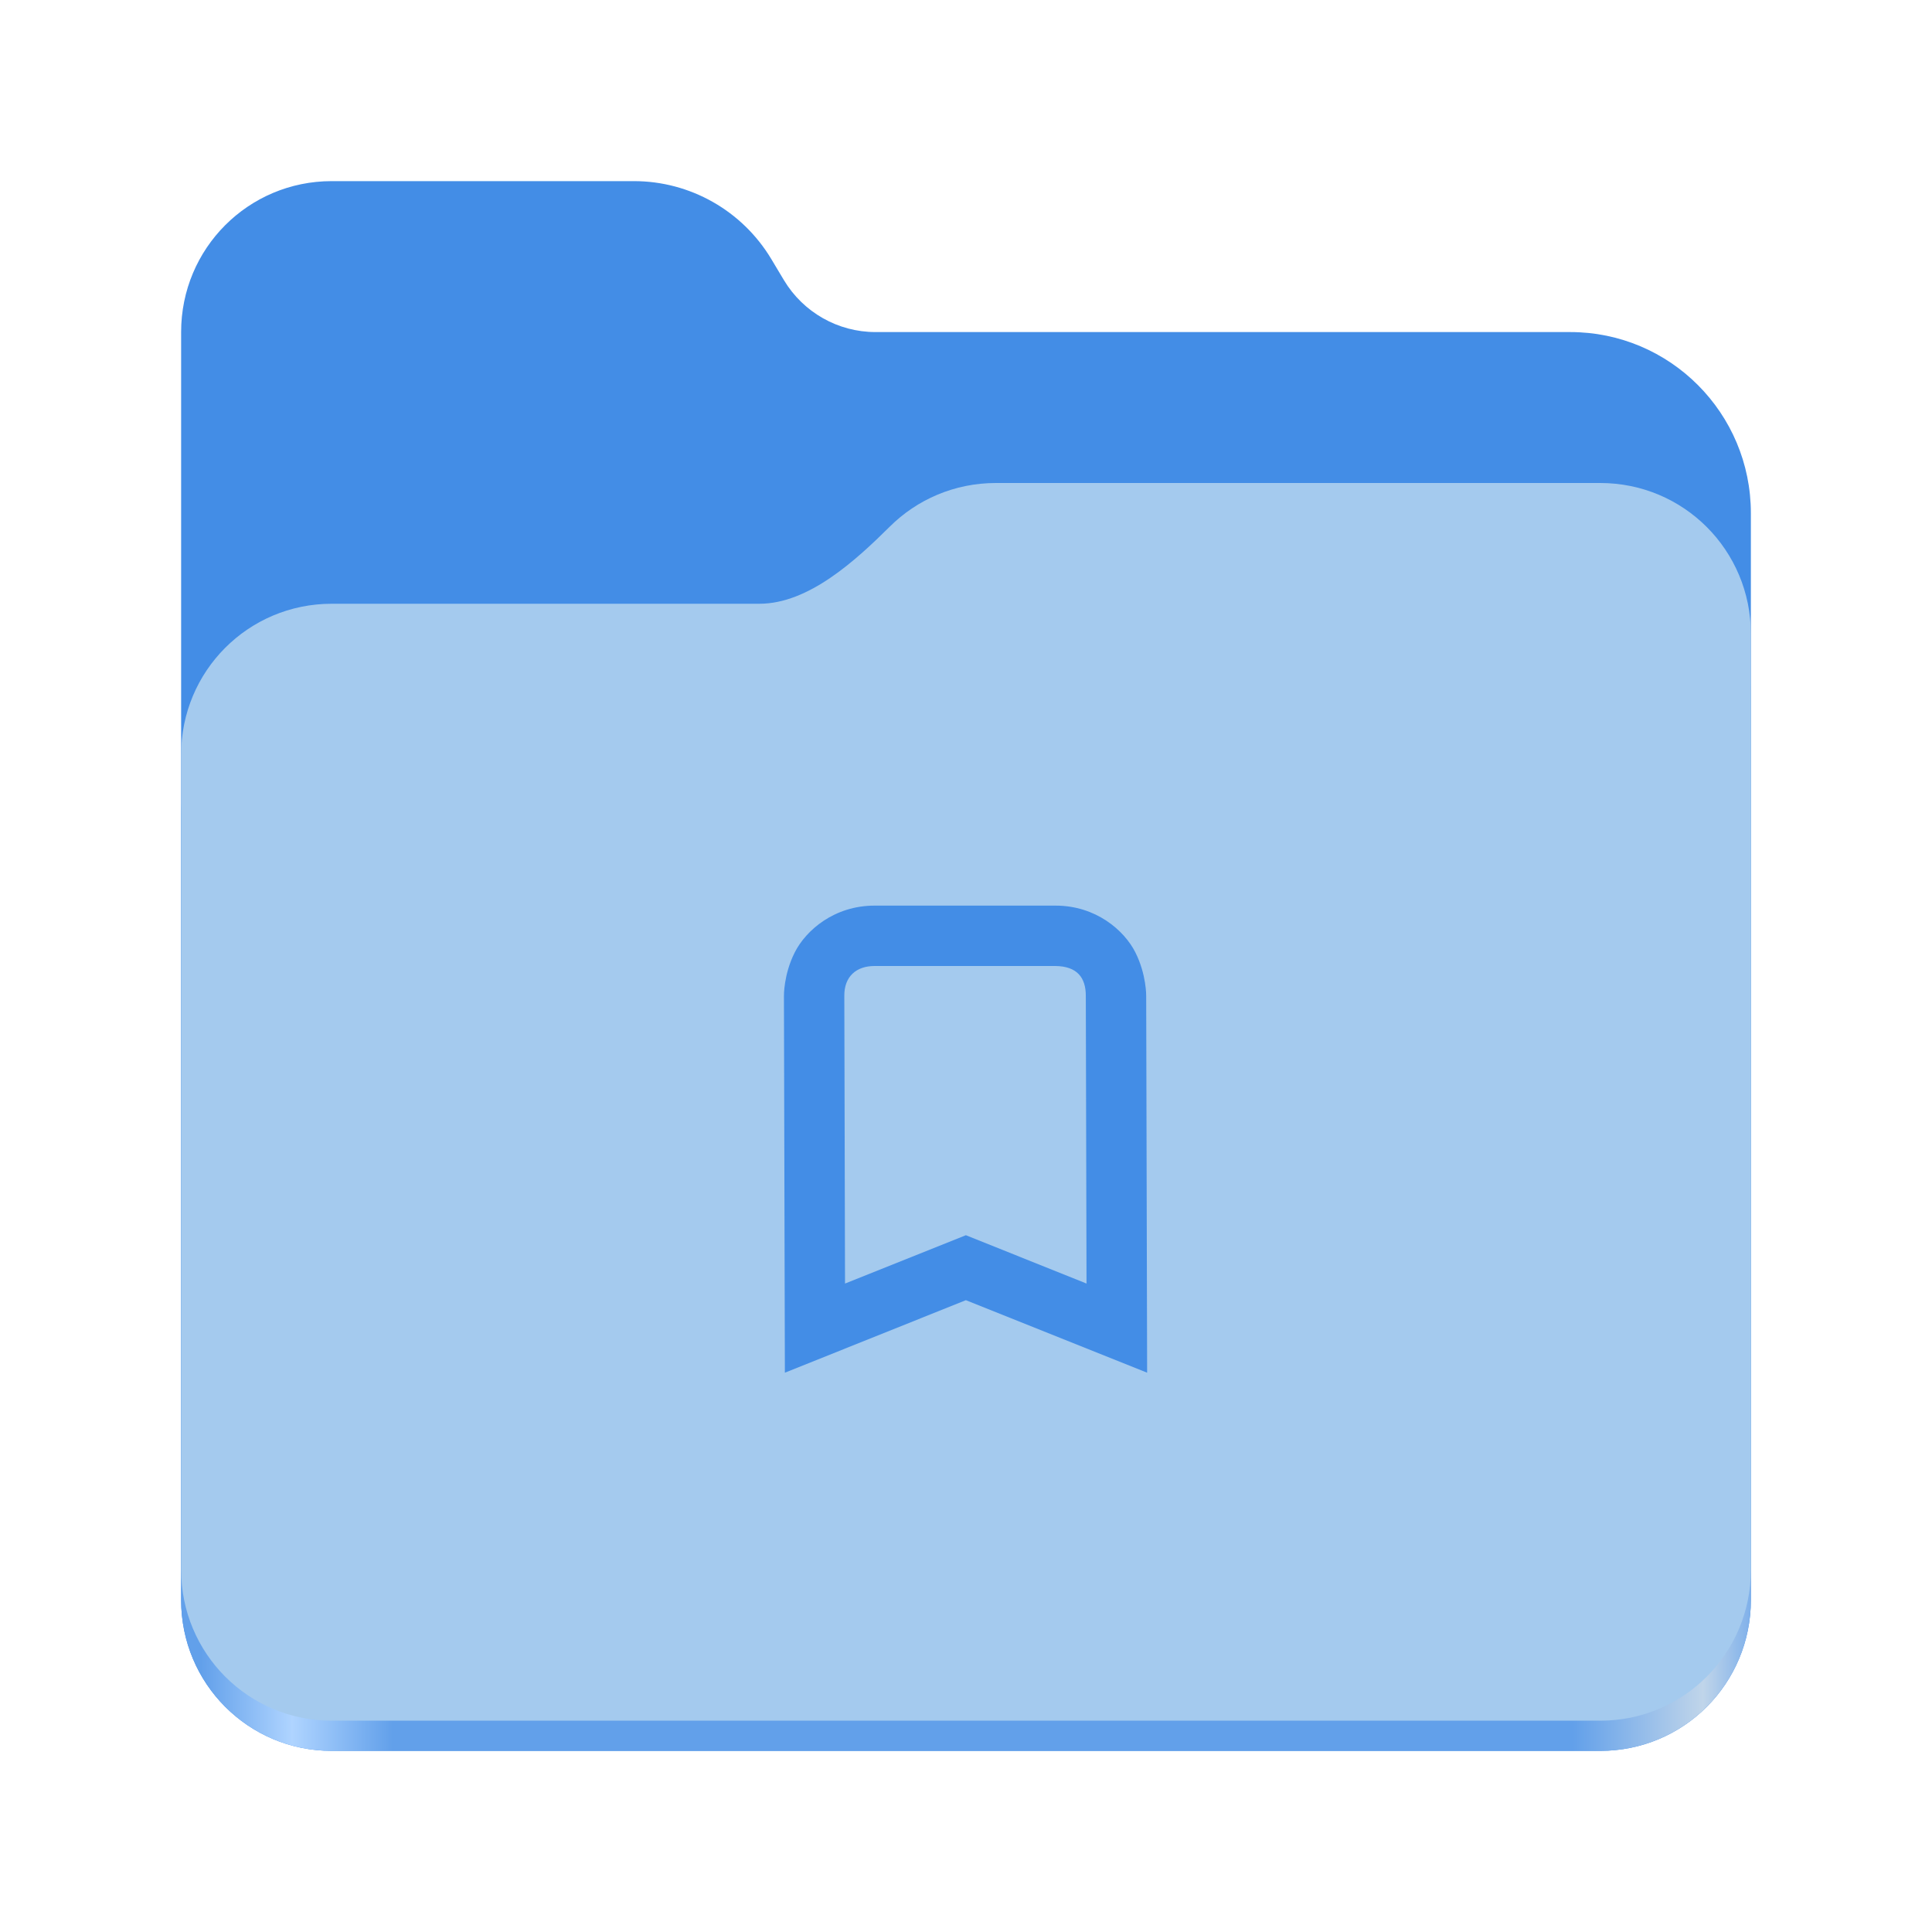 <?xml version="1.0" encoding="UTF-8"?>
<svg height="128px" viewBox="0 0 128 128" width="128px" xmlns="http://www.w3.org/2000/svg" xmlns:xlink="http://www.w3.org/1999/xlink">
    <linearGradient id="a" gradientTransform="matrix(0.455 0 0 0.456 -1210.292 616.173)" gradientUnits="userSpaceOnUse" x1="2689.252" x2="2918.07" y1="-1106.803" y2="-1106.803">
        <stop offset="0" stop-color="#62a0ea"/>
        <stop offset="0.058" stop-color="#afd4ff"/>
        <stop offset="0.122" stop-color="#62a0ea"/>
        <stop offset="0.873" stop-color="#62a0ea"/>
        <stop offset="0.956" stop-color="#c0d5ea"/>
        <stop offset="1" stop-color="#62a0ea"/>
    </linearGradient>
    <path d="m 21.977 12 c -5.527 0 -9.977 4.461 -9.977 10 v 84 c 0 5.539 4.449 10 9.977 10 h 84.043 c 5.531 0 9.98 -4.461 9.98 -10 v -72 c 0 -6.629 -5.359 -12 -11.973 -12 h -46.027 c -2.48 0 -4.781 -1.305 -6.062 -3.438 l -0.844 -1.41 c -1.922 -3.195 -5.371 -5.152 -9.094 -5.152 z m 0 0" fill="#438de6"/>
    <path d="m 65.977 36 c -2.746 0 -5.227 1.102 -7.027 2.891 c -2.273 2.254 -5.383 5.109 -8.633 5.109 h -28.34 c -5.527 0 -9.977 4.461 -9.977 10 v 52 c 0 5.539 4.449 10 9.977 10 h 84.043 c 5.531 0 9.98 -4.461 9.98 -10 v -60 c 0 -5.539 -4.449 -10 -9.98 -10 z m 0 0" fill="url(#a)"/>
    <path d="m 65.977 32 c -2.746 0 -5.227 1.102 -7.027 2.891 c -2.273 2.254 -5.383 5.109 -8.633 5.109 h -28.34 c -5.527 0 -9.977 4.461 -9.977 10 v 54 c 0 5.539 4.449 10 9.977 10 h 84.043 c 5.531 0 9.98 -4.461 9.98 -10 v -62 c 0 -5.539 -4.449 -10 -9.98 -10 z m 0 0" fill="#a4caee"/>
    <path d="m 57.938 60 c -2.664 0 -4.547 1.633 -5.289 3.109 c -0.742 1.477 -0.711 2.891 -0.711 2.891 l 0.062 24.945 l 11.992 -4.805 l 12.008 4.805 l -0.062 -24.953 c 0 -0.008 0.023 -1.414 -0.711 -2.883 c -0.742 -1.477 -2.625 -3.109 -5.289 -3.109 z m 0 4 h 12 c 1.391 0.023 2.008 0.734 2 2 l 0.047 19.039 l -7.992 -3.203 l -8.008 3.203 l -0.047 -19.047 c -0.016 -1.297 0.797 -1.992 2 -1.992 z m 0 0" fill="#438de6"/>
</svg>
